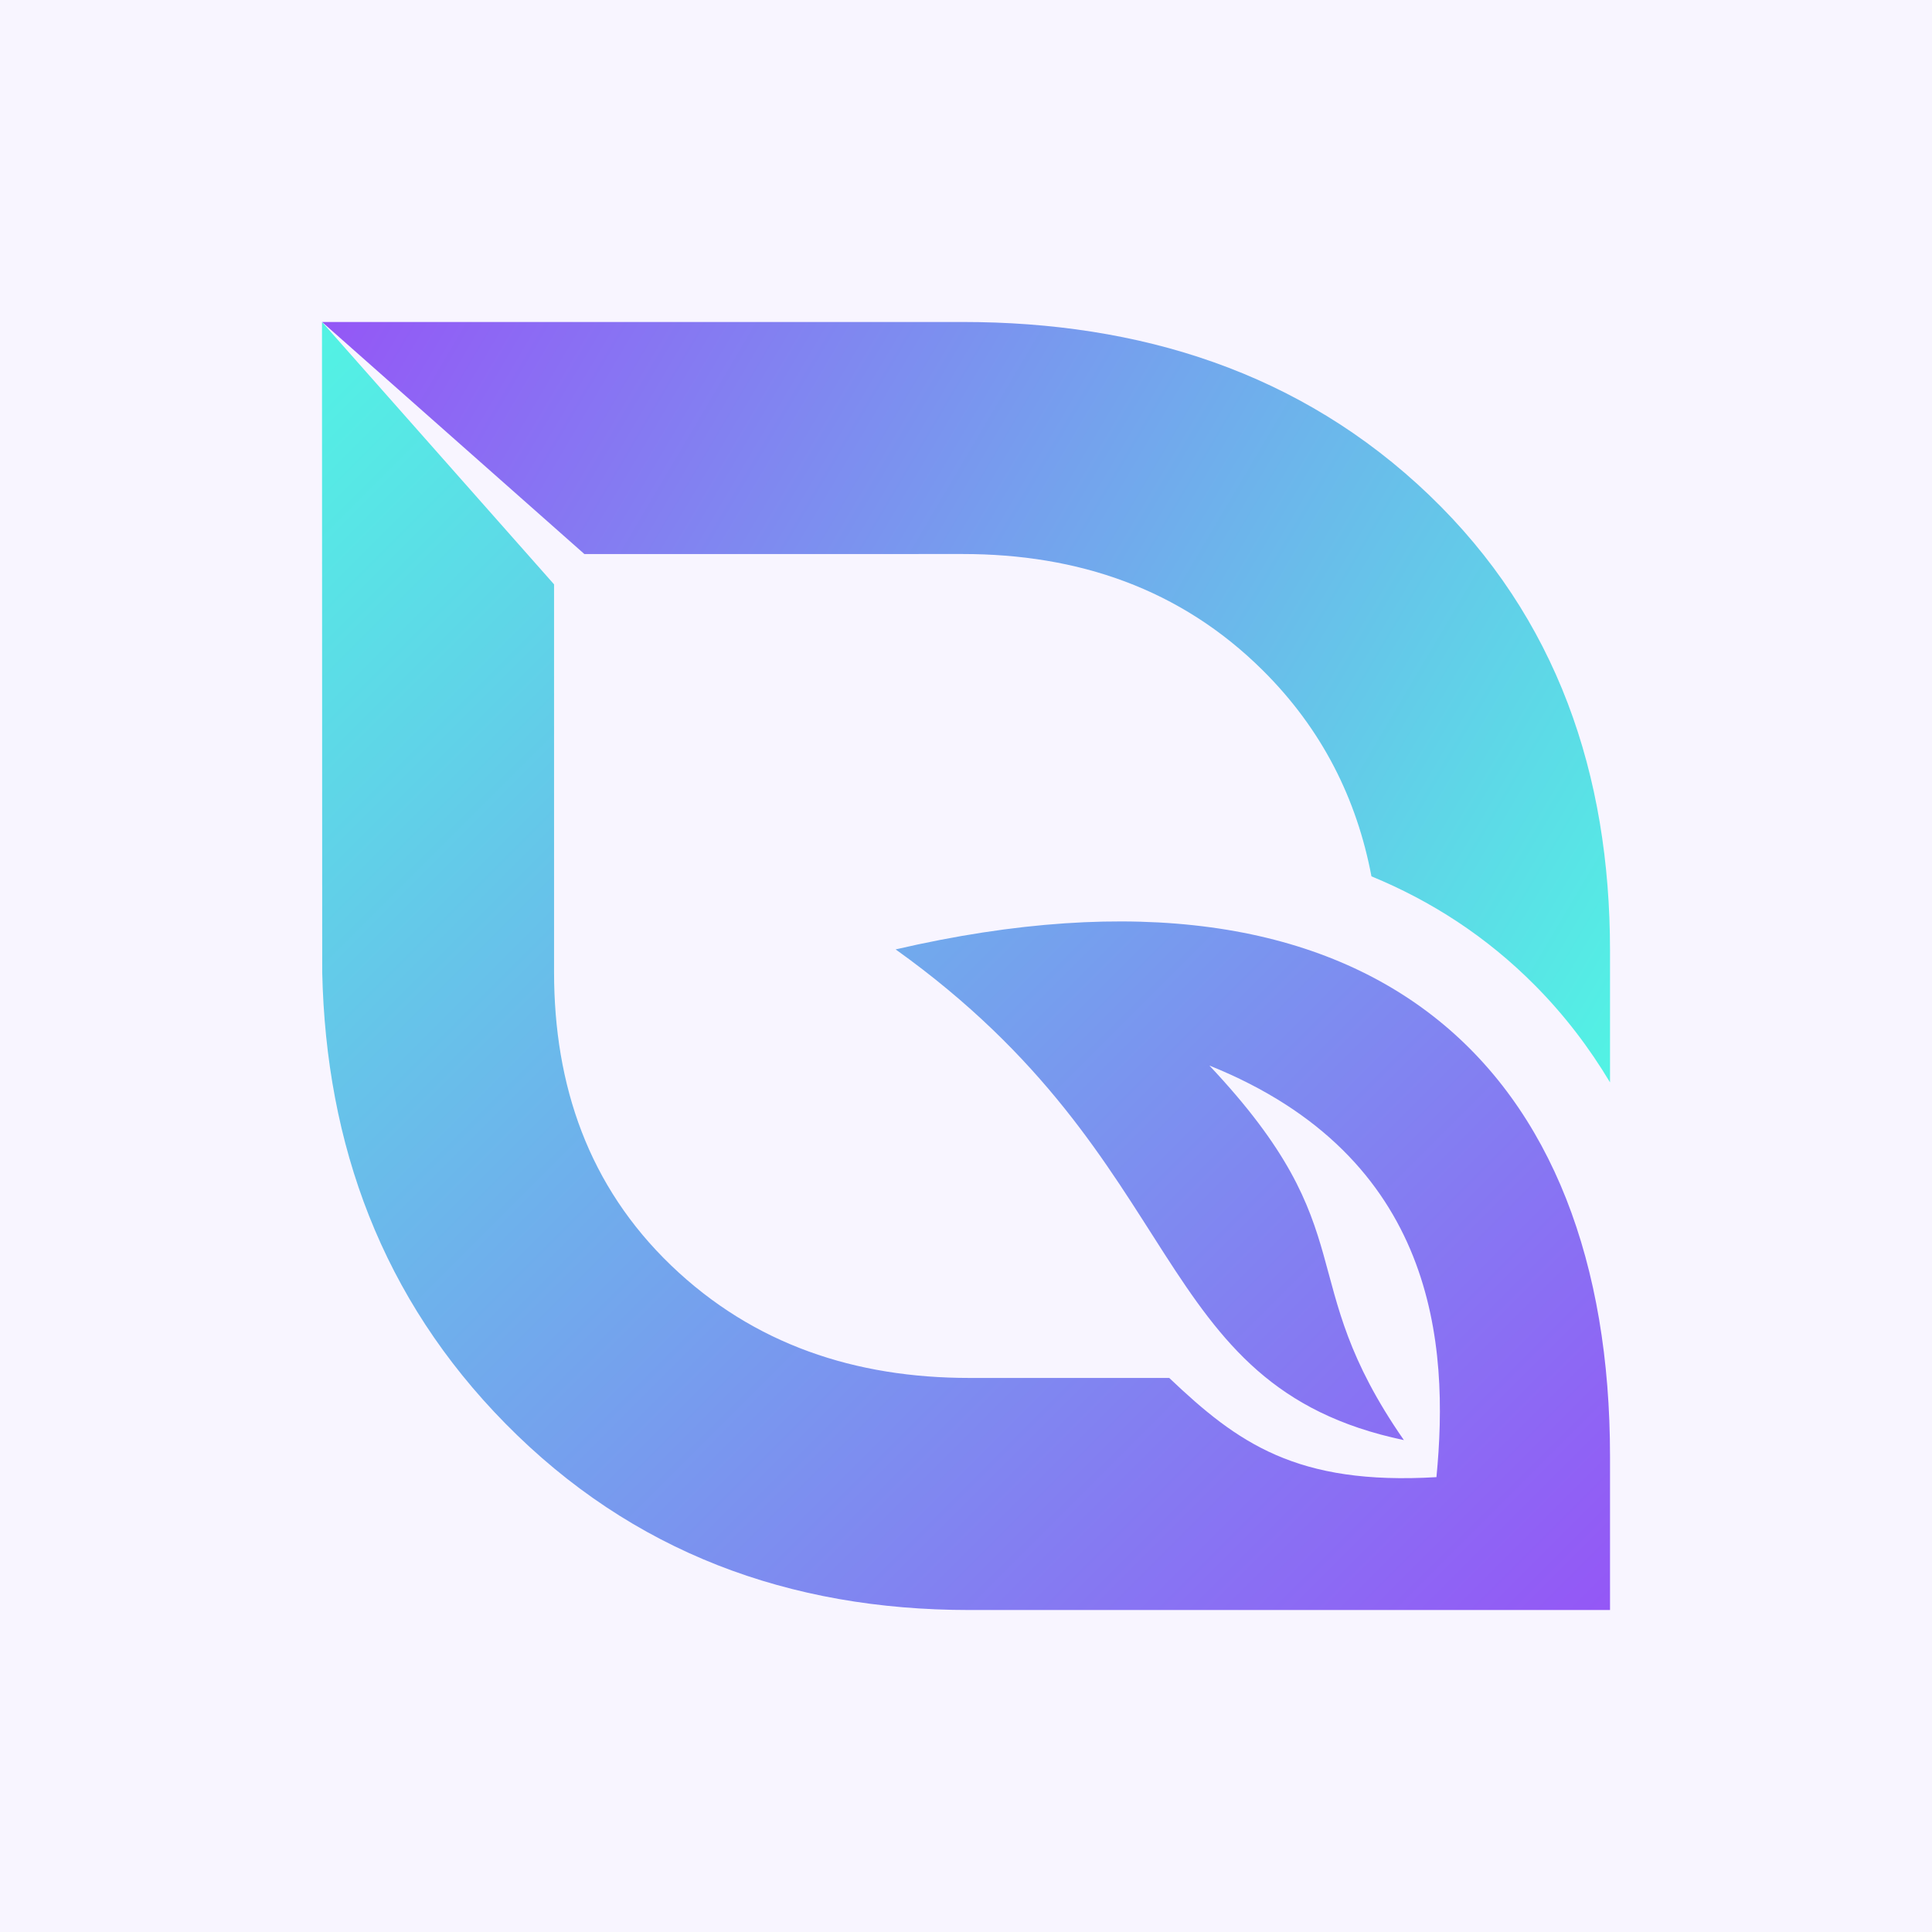 <?xml version="1.0" encoding="UTF-8"?>
<!DOCTYPE svg PUBLIC "-//W3C//DTD SVG 1.1//EN" "http://www.w3.org/Graphics/SVG/1.1/DTD/svg11.dtd">
<!-- Creator: CorelDRAW -->
<svg xmlns="http://www.w3.org/2000/svg" xml:space="preserve" width="512px" height="512px" version="1.1" style="shape-rendering:geometricPrecision; text-rendering:geometricPrecision; image-rendering:optimizeQuality; fill-rule:evenodd; clip-rule:evenodd"
viewBox="0 0 512 512"
 xmlns:xlink="http://www.w3.org/1999/xlink"
 xmlns:xodm="http://www.corel.com/coreldraw/odm/2003">
 <defs>
  <style type="text/css">
   <![CDATA[
    .fil0 {fill:#F8F5FF;fill-rule:nonzero}
    .fil1 {fill:url(#id0)}
    .fil2 {fill:url(#id1)}
   ]]>
  </style>
  <linearGradient id="id0" gradientUnits="userSpaceOnUse" x1="426.67" y1="426.67" x2="85.33" y2="85.33">
   <stop offset="0" style="stop-opacity:1; stop-color:#9457F6"/>
   <stop offset="1" style="stop-opacity:1; stop-color:#52F3E4"/>
  </linearGradient>
  <linearGradient id="id1" gradientUnits="userSpaceOnUse" xlink:href="#id0" x1="85.33" y1="85.33" x2="426.67" y2="286.84">
  </linearGradient>
 </defs>
 <g id="Layer_x0020_1">
  <g id="_1610730140112">
   <rect class="fil0" width="512" height="512"/>
   <g>
    <path class="fil1" d="M256.88 426.67c-47.67,0 -89.33,-15.28 -122.92,-49.39 -32.64,-33.13 -47.58,-73.78 -48.57,-119.68l-0.06 -172.27 61.5 69.53 0 102.74c0,30.09 9.15,56.74 31.02,77.75 21.87,21.01 48.9,29.82 79.03,29.82l52.98 0c18.14,17.25 33.77,28.48 70.81,26.29 3.42,-34.99 0.11,-84.84 -60.17,-109.08 41.84,44.45 21.62,56.14 51.54,99.26 -68.4,-14.35 -55.73,-73.62 -134.69,-130.04 127.66,-29.56 189.32,32.14 189.32,134.33l0 40.74c-59.52,0 -110.28,0 -169.79,0z"/>
    <path class="fil2" d="M85.35 85.33l169.78 0c46.82,0 89.5,13.19 123.63,45.89 33.94,32.53 47.91,74.13 47.91,120.71l0 34.91c-5.5,-9.19 -12.07,-17.83 -19.86,-25.68 -12.92,-13.03 -27.6,-22.43 -43.36,-28.92 -3.89,-20.53 -13.08,-38.99 -28.82,-54.61 -21.82,-21.65 -48.98,-30.81 -79.5,-30.81l-100.26 0.01 -69.52 -61.5z"/>
   </g>
  </g>
 </g>
</svg>
